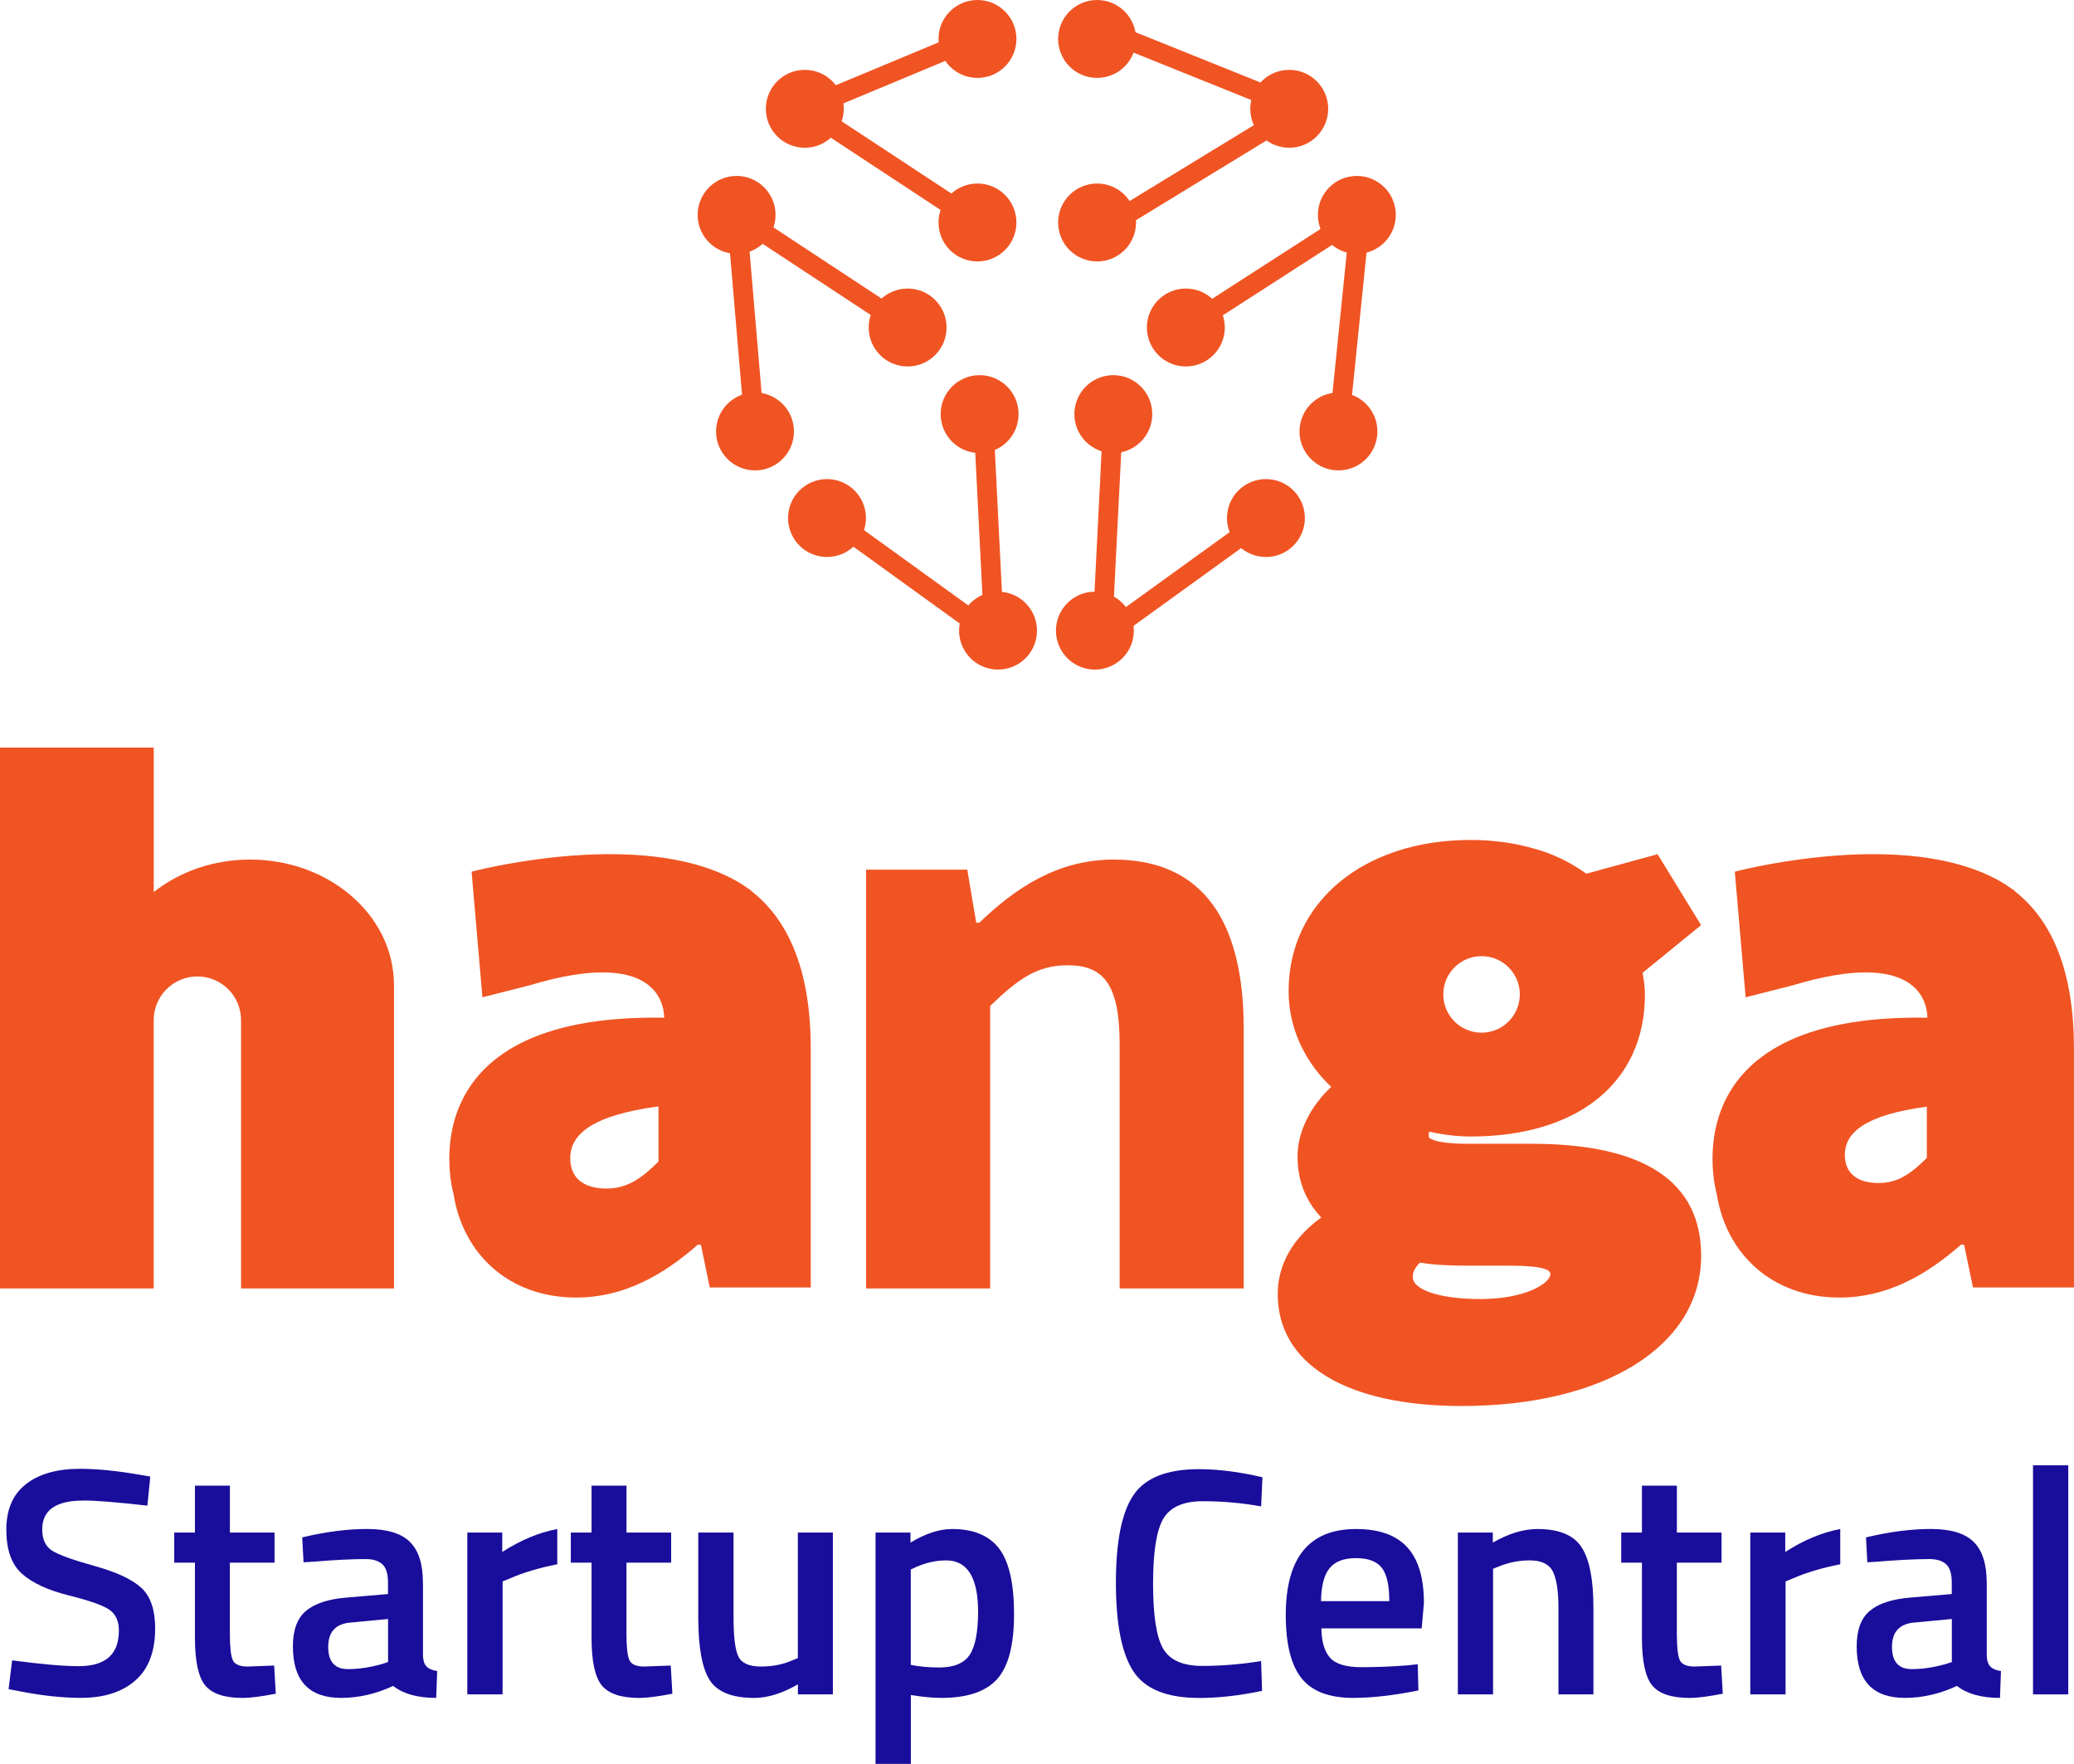 <?xml version="1.0" encoding="UTF-8"?>
<svg id="Layer_1" data-name="Layer 1" xmlns="http://www.w3.org/2000/svg" viewBox="0 0 570.79 485.38">
  <defs>
    <style>
      .cls-1 {
        fill: #190d9b;
      }

      .cls-1, .cls-2 {
        stroke-width: 0px;
      }

      .cls-2 {
        fill: #f05423;
      }
    </style>
  </defs>
  <g>
    <g>
      <circle class="cls-2" cx="221.49" cy="29.94" r="10.72"/>
      <circle class="cls-2" cx="202.72" cy="59.13" r="10.72"/>
      <circle class="cls-2" cx="249.79" cy="90.12" r="10.72"/>
      <circle class="cls-2" cx="207.79" cy="118.72" r="10.72"/>
      <g>
        <circle class="cls-2" cx="373.42" cy="59.13" r="10.72"/>
        <circle class="cls-2" cx="326.36" cy="90.12" r="10.72"/>
        <circle class="cls-2" cx="368.36" cy="118.72" r="10.72"/>
      </g>
      <g>
        <circle class="cls-2" cx="301.33" cy="173.53" r="10.72"/>
        <circle class="cls-2" cx="348.4" cy="142.55" r="10.72"/>
        <circle class="cls-2" cx="306.4" cy="113.95" r="10.72"/>
      </g>
      <g>
        <circle class="cls-2" cx="274.67" cy="173.53" r="10.72"/>
        <circle class="cls-2" cx="227.6" cy="142.55" r="10.72"/>
        <circle class="cls-2" cx="269.6" cy="113.95" r="10.72"/>
      </g>
      <circle class="cls-2" cx="354.81" cy="29.94" r="10.72"/>
      <circle class="cls-2" cx="269.01" cy="10.72" r="10.72"/>
      <circle class="cls-2" cx="301.93" cy="10.72" r="10.72"/>
      <circle class="cls-2" cx="269.01" cy="61.22" r="10.72"/>
      <circle class="cls-2" cx="301.93" cy="61.22" r="10.72"/>
      <polygon class="cls-2" points="205.09 118.95 199.56 53.81 251.28 87.86 248.31 92.38 205.89 64.46 210.48 118.49 205.09 118.95"/>
      <polygon class="cls-2" points="267.52 63.48 215.75 29.4 268.56 7.38 270.65 12.38 227.23 30.48 270.5 58.96 267.52 63.48"/>
      <polygon class="cls-2" points="304.73 65.42 301.91 60.8 351.62 30.44 302.31 10.6 304.33 5.58 363.65 29.44 304.73 65.42"/>
      <polygon class="cls-2" points="371.05 118.99 365.67 118.44 371.16 64.46 327.82 92.39 324.89 87.84 377.68 53.81 371.05 118.99"/>
      <polygon class="cls-2" points="300.33 180.62 303.69 113.81 309.1 114.08 306.3 169.62 346.81 140.36 349.99 144.74 300.33 180.62"/>
      <polygon class="cls-2" points="276.64 180.61 226.98 144.74 230.15 140.36 270.67 169.62 267.87 114.08 273.28 113.81 276.64 180.61"/>
    </g>
    <g>
      <path class="cls-2" d="m238.36,239.31h27.85l2.46,14.59h.85c9.7-9.31,21.31-17.37,37.02-17.37,25.05,0,35.74,17.68,35.74,46.48v71.53h-34.14v-67.16c0-16.58-4.45-21.77-14.31-21.77-8.58,0-13.82,3.99-21.33,11.2v77.73h-34.14v-115.22Z"/>
      <path class="cls-2" d="m108.42,270.65c-.23-18.88-17.86-34.12-39.59-34.12-10.22,0-19.5,3.4-26.52,8.93v-39.75H0v148.83h42.3v-73.83c0-6.64,5.38-12.02,12.02-12.02s12.02,5.38,12.02,12.02v73.83h42.1v-83.89h-.02Z"/>
      <path class="cls-2" d="m554.41,245.17v-.09c-.35-.26-.72-.48-1.07-.73-1.97-1.41-4.11-2.62-6.39-3.64-.27-.12-.55-.24-.82-.36-.64-.27-1.26-.55-1.93-.79-26.85-10.34-66.76.3-66.76.3l2.98,34.57,13.05-3.32c34.42-10.33,36.91,4.87,36.98,8.93-72.23-1.24-58.01,48.4-58.01,48.4h.02c2.49,16.4,15.07,28.61,33.79,28.61,12.92,0,23.77-6.05,33.44-14.55h.85l2.45,11.77h27.79v-65.73c0-20.77-5.7-35.09-16.37-43.37Zm-24.11,73.45c-4.25,4.23-7.89,6.91-13.31,6.91-5.69,0-9.27-2.55-9.27-7.75,0-6.11,5.55-10.97,22.57-13.27v14.11Z"/>
      <path class="cls-2" d="m206.76,245.17v-.09c-.35-.26-.72-.48-1.07-.73-1.97-1.41-4.11-2.62-6.39-3.64-.27-.12-.55-.24-.82-.36-.64-.27-1.26-.55-1.93-.79-26.85-10.34-66.76.3-66.76.3l2.98,34.57,13.05-3.32c34.42-10.33,36.91,4.87,36.98,8.93-72.23-1.24-58.01,48.4-58.01,48.4h.02c2.49,16.4,15.07,28.61,33.79,28.61,12.92,0,23.77-6.05,33.44-14.55h.85l2.45,11.77h27.79v-65.73c0-20.77-5.7-35.09-16.37-43.37Zm-25.54,74.45c-4.57,4.55-8.48,7.43-14.31,7.43-6.12,0-9.97-2.74-9.97-8.34,0-6.57,5.97-11.8,24.28-14.27v15.17Z"/>
      <path class="cls-2" d="m421.48,314.73h-17.53c-9.21,0-10.72-1.58-10.76-1.91,0-.62.02-1.04.14-1.42,3.96.88,7.79,1.33,11.41,1.33,29.58,0,47.96-14.95,47.96-39.01,0-2.03-.26-4.05-.64-6.03l16.1-13.12-11.97-19.52-19.62,5.37c-7.25-5.27-14.27-6.87-14.27-6.87-5.3-1.58-11.35-2.42-17.55-2.42-29.51,0-50.11,17.11-50.11,41.6,0,11.31,5.41,20.4,11.72,26.34-5.82,5.5-9.26,12.45-9.26,19.14s2.23,12.23,6.53,16.8c-9.74,7.05-11.98,15.15-11.98,21.12,0,19.26,18.92,30.76,50.62,30.76,39.42,0,65.91-16.6,65.91-41.32,0-20.46-15.71-30.84-46.68-30.84Zm-13.74-51.63c5.81,0,10.53,4.71,10.53,10.53s-4.71,10.53-10.53,10.53-10.53-4.71-10.53-10.53,4.71-10.53,10.53-10.53Zm-.39,94.36c-10.92,0-18.54-2.49-18.54-6.06,0-1,.27-2.24,1.97-3.97,3.5.59,7.7.85,13.61.85h11.22c11.06,0,11.06,1.76,11.06,2.34,0,2.39-6.63,6.84-19.32,6.84Z"/>
    </g>
  </g>
  <g>
    <path class="cls-1" d="m22.93,412.91c-7.54,0-11.31,2.64-11.31,7.92,0,2.73.89,4.67,2.67,5.83,1.78,1.16,5.71,2.58,11.8,4.27,6.08,1.69,10.37,3.71,12.87,6.05,2.49,2.35,3.74,6.04,3.74,11.08,0,6.41-1.83,11.2-5.48,14.38-3.65,3.18-8.62,4.76-14.91,4.76-5.05,0-10.62-.59-16.74-1.78l-3.21-.62.98-7.92c8.01,1.07,14.13,1.6,18.34,1.6,7.36,0,11.04-3.26,11.04-9.79,0-2.55-.83-4.44-2.49-5.65-1.66-1.22-5.4-2.55-11.22-4.01-5.82-1.45-10.15-3.46-13-6.01-2.85-2.55-4.27-6.59-4.27-12.11s1.79-9.69,5.39-12.51c3.59-2.82,8.56-4.23,14.91-4.23,4.57,0,9.97.53,16.2,1.6l3.12.53-.8,8.01c-8.31-.95-14.19-1.42-17.63-1.42Z"/>
    <path class="cls-1" d="m75.55,430h-12.29v19.59c0,3.62.27,6.03.8,7.21.53,1.19,1.9,1.78,4.09,1.78l7.3-.27.45,7.75c-3.98.77-7,1.16-9.08,1.16-5.05,0-8.5-1.16-10.37-3.47-1.87-2.31-2.8-6.68-2.8-13.09v-20.66h-5.7v-8.28h5.7v-12.91h9.62v12.91h12.29v8.28Z"/>
    <path class="cls-1" d="m116.41,435.43v20.3c.06,1.31.4,2.27,1.02,2.89s1.59,1.02,2.89,1.2l-.27,7.39c-5.11,0-9.05-1.1-11.84-3.29-4.75,2.2-9.53,3.29-14.33,3.29-8.84,0-13.27-4.72-13.27-14.16,0-4.51,1.2-7.78,3.61-9.79,2.4-2.02,6.1-3.23,11.08-3.65l11.48-.98v-3.21c0-2.37-.52-4.04-1.56-4.99-1.04-.95-2.57-1.42-4.58-1.42-3.8,0-8.55.24-14.25.71l-2.85.18-.36-6.86c6.47-1.54,12.42-2.31,17.85-2.31s9.35,1.17,11.75,3.52c2.4,2.35,3.61,6.07,3.61,11.17Zm-19.94,11.04c-4.1.36-6.14,2.58-6.14,6.68s1.81,6.14,5.43,6.14c2.97,0,6.11-.47,9.44-1.42l1.6-.53v-11.84l-10.33.98Z"/>
    <path class="cls-1" d="m128.61,466.24v-44.52h9.62v5.34c5.04-3.26,10.09-5.37,15.14-6.32v9.7c-5.11,1.01-9.47,2.32-13.09,3.92l-1.96.8v31.07h-9.7Z"/>
    <path class="cls-1" d="m184.7,430h-12.29v19.59c0,3.62.27,6.03.8,7.21.53,1.19,1.9,1.78,4.09,1.78l7.3-.27.45,7.75c-3.98.77-7,1.16-9.08,1.16-5.05,0-8.5-1.16-10.37-3.47-1.87-2.31-2.8-6.68-2.8-13.09v-20.66h-5.7v-8.28h5.7v-12.91h9.62v12.91h12.29v8.28Z"/>
    <path class="cls-1" d="m219.6,421.72h9.62v44.52h-9.62v-2.76c-4.33,2.49-8.34,3.74-12.02,3.74-6.11,0-10.21-1.65-12.29-4.94-2.08-3.29-3.12-9.07-3.12-17.32v-23.24h9.71v23.33c0,5.34.44,8.93,1.33,10.77.89,1.84,2.97,2.76,6.23,2.76s6.14-.59,8.81-1.78l1.33-.53v-34.54Z"/>
    <path class="cls-1" d="m240.96,485.38v-63.66h9.62v2.76c4.1-2.49,7.92-3.74,11.49-3.74,5.88,0,10.18,1.8,12.91,5.39,2.73,3.59,4.1,9.62,4.1,18.07s-1.56,14.41-4.67,17.85c-3.12,3.44-8.21,5.16-15.27,5.16-2.43,0-5.25-.27-8.46-.8v18.96h-9.7Zm19.41-56c-2.79,0-5.58.62-8.37,1.87l-1.34.62v26.26c2.37.48,4.99.71,7.83.71,4.04,0,6.83-1.16,8.37-3.47,1.54-2.31,2.32-6.26,2.32-11.84,0-9.44-2.94-14.16-8.81-14.16Z"/>
    <path class="cls-1" d="m329.99,467.22c-8.9,0-14.94-2.46-18.12-7.39-3.18-4.93-4.76-13.03-4.76-24.31s1.6-19.3,4.81-24.08c3.21-4.78,9.23-7.17,18.07-7.17,5.28,0,11.1.74,17.45,2.23l-.36,8.01c-5.34-.95-10.68-1.42-16.03-1.42s-8.96,1.59-10.86,4.76c-1.9,3.18-2.85,9.14-2.85,17.9s.92,14.72,2.76,17.9c1.84,3.18,5.43,4.76,10.77,4.76s10.74-.45,16.2-1.33l.27,8.19c-6.11,1.3-11.9,1.96-17.36,1.96Z"/>
    <path class="cls-1" d="m387.69,458.22l2.49-.27.18,7.21c-6.77,1.36-12.76,2.05-17.98,2.05-6.59,0-11.32-1.81-14.2-5.43-2.88-3.62-4.32-9.41-4.32-17.36,0-15.79,6.44-23.68,19.32-23.68s18.7,6.8,18.7,20.39l-.62,6.95h-27.6c.06,3.68.86,6.38,2.4,8.1,1.54,1.72,4.42,2.58,8.64,2.58s8.55-.18,13-.53Zm-5.34-17.63c0-4.39-.7-7.46-2.09-9.21-1.4-1.75-3.75-2.63-7.08-2.63s-5.74.92-7.26,2.76c-1.51,1.84-2.3,4.87-2.36,9.08h18.79Z"/>
    <path class="cls-1" d="m410.92,466.24h-9.7v-44.52h9.62v2.76c4.33-2.49,8.43-3.74,12.29-3.74,5.93,0,9.99,1.68,12.15,5.03,2.17,3.35,3.25,8.89,3.25,16.6v23.86h-9.62v-23.59c0-4.81-.52-8.22-1.56-10.24-1.04-2.02-3.16-3.03-6.37-3.03-3.03,0-5.94.59-8.73,1.78l-1.34.53v34.54Z"/>
    <path class="cls-1" d="m473.78,430h-12.29v19.59c0,3.62.27,6.03.8,7.21.53,1.19,1.9,1.78,4.09,1.78l7.3-.27.45,7.75c-3.98.77-7,1.16-9.08,1.16-5.05,0-8.5-1.16-10.37-3.47-1.87-2.31-2.8-6.68-2.8-13.09v-20.66h-5.7v-8.28h5.7v-12.91h9.62v12.91h12.29v8.28Z"/>
    <path class="cls-1" d="m481.7,466.24v-44.52h9.62v5.34c5.04-3.26,10.09-5.37,15.14-6.32v9.7c-5.11,1.01-9.47,2.32-13.09,3.92l-1.96.8v31.07h-9.7Z"/>
    <path class="cls-1" d="m546.78,435.43v20.3c.06,1.31.4,2.27,1.02,2.89s1.59,1.02,2.89,1.2l-.27,7.39c-5.11,0-9.05-1.1-11.84-3.29-4.75,2.2-9.53,3.29-14.33,3.29-8.84,0-13.27-4.72-13.27-14.16,0-4.51,1.2-7.78,3.61-9.79,2.4-2.02,6.1-3.23,11.08-3.65l11.48-.98v-3.21c0-2.37-.52-4.04-1.56-4.99-1.04-.95-2.57-1.42-4.58-1.42-3.8,0-8.55.24-14.25.71l-2.85.18-.36-6.86c6.47-1.54,12.42-2.31,17.85-2.31s9.35,1.17,11.75,3.52c2.4,2.35,3.61,6.07,3.61,11.17Zm-19.94,11.04c-4.1.36-6.14,2.58-6.14,6.68s1.81,6.14,5.43,6.14c2.97,0,6.11-.47,9.44-1.42l1.6-.53v-11.84l-10.33.98Z"/>
    <path class="cls-1" d="m559.51,466.24v-63.03h9.7v63.03h-9.7Z"/>
  </g>
</svg>